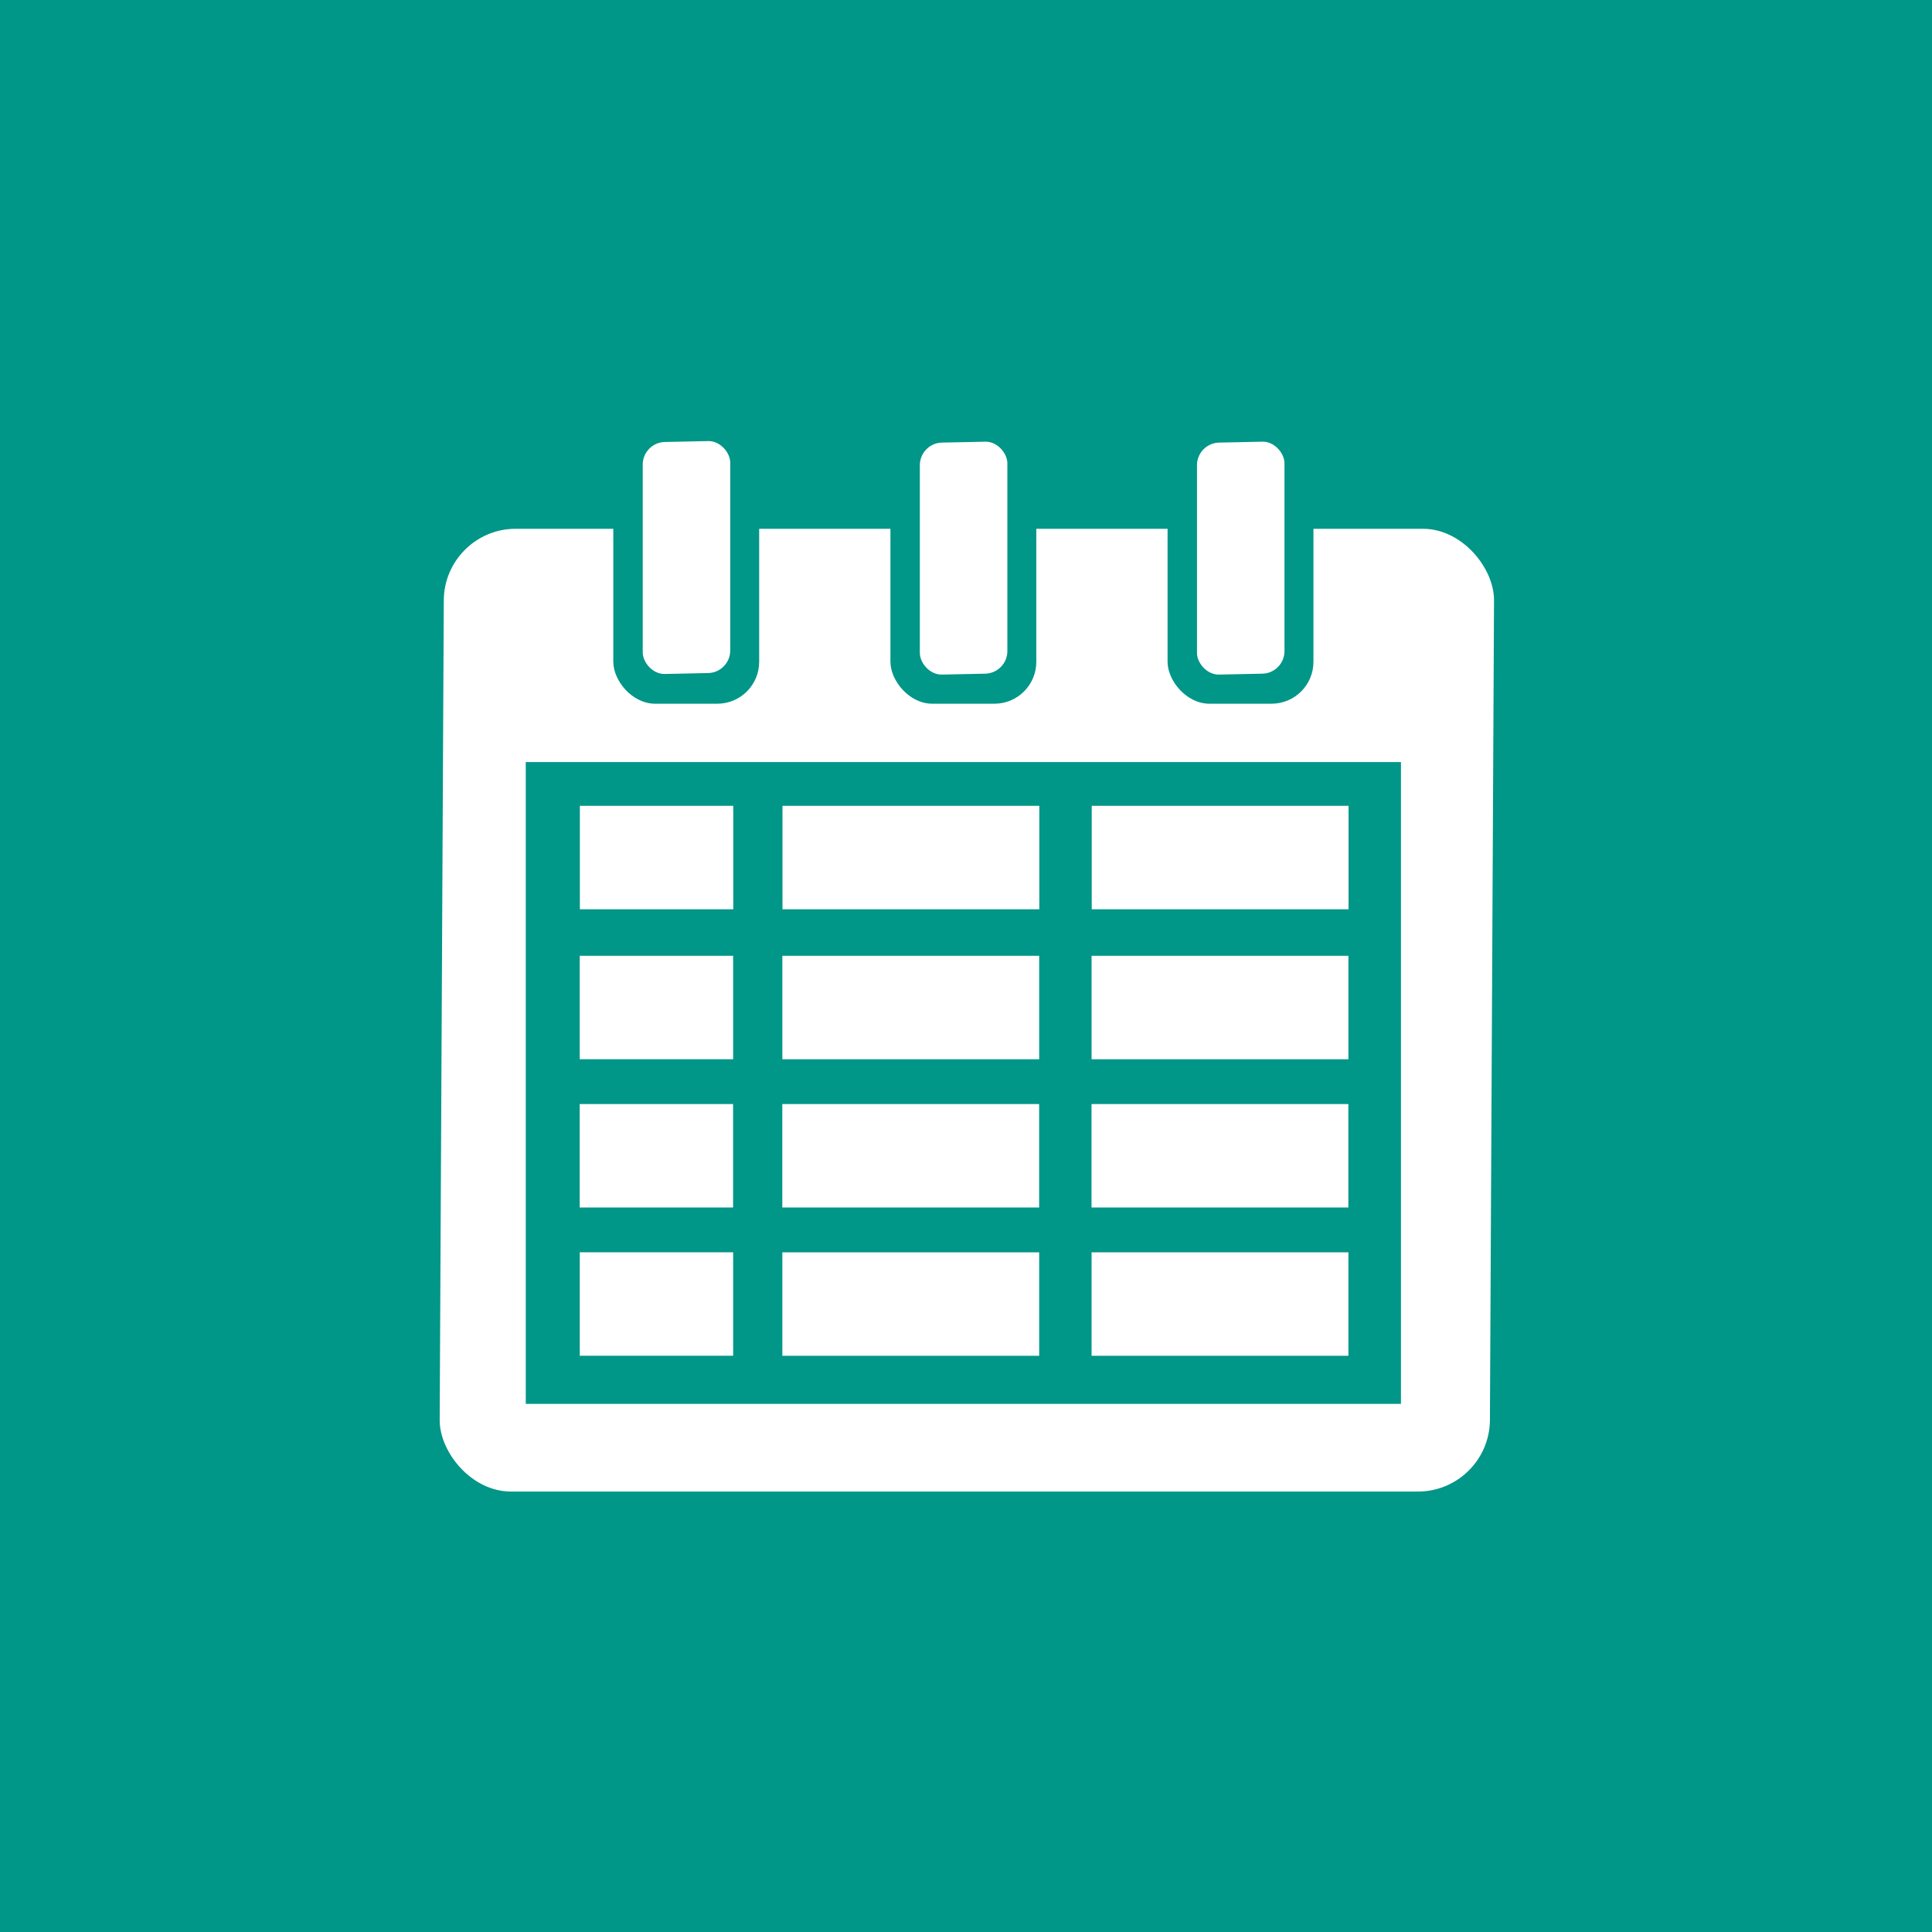 <?xml version="1.0" encoding="utf-8"?>
<svg viewBox="0 0 108 108" xmlns="http://www.w3.org/2000/svg" xmlns:bx="https://boxy-svg.com">
  <rect width="108" height="108" style="fill: rgb(0, 150, 136);"/>
  <rect x="58.656" y="90.01" width="58.709" height="53.819" style="fill: rgb(255, 255, 255);" rx="4" ry="4" transform="matrix(1, -0, -0.005, 1, -33.378, -60.451)" bx:origin="0.497 0.419"/>
  <rect x="34.284" y="24.661" width="8.154" height="14.677" style="fill: rgb(0, 150, 136);" rx="2.342" ry="2.342"/>
  <rect x="49.776" y="24.661" width="8.154" height="14.677" style="fill: rgb(0, 150, 136);" rx="2.342" ry="2.342"/>
  <rect x="65.268" y="24.661" width="8.154" height="14.677" style="fill: rgb(0, 150, 136);" rx="2.342" ry="2.342"/>
  <rect x="29.391" y="42.6" width="48.923" height="35.877" style="fill: rgb(0, 150, 136);"/>
  <rect x="52.598" y="62.199" width="4.892" height="12.968" style="fill: rgb(255, 255, 255);" rx="1.232" ry="1.232" transform="matrix(1, -0.021, 0, 1, -16.669, -36.361)"/>
  <rect x="52.598" y="62.199" width="4.892" height="12.968" style="fill: rgb(255, 255, 255);" rx="1.232" ry="1.232" transform="matrix(1, -0.021, 0, 1, -1.178, -36.327)"/>
  <rect x="52.598" y="62.199" width="4.892" height="12.968" style="fill: rgb(255, 255, 255);" rx="1.232" ry="1.232" transform="matrix(1, -0.021, 0, 1, 14.314, -36.327)"/>
  <rect x="32.415" y="45.046" width="8.575" height="5.783" style="fill: rgb(255, 255, 255);"/>
  <rect x="43.741" y="45.046" width="14.357" height="5.783" style="fill: rgb(255, 255, 255);"/>
  <rect x="61.028" y="45.046" width="14.357" height="5.783" style="fill: rgb(255, 255, 255);"/>
  <rect x="32.408" y="53.429" width="8.575" height="5.783" style="fill: rgb(255, 255, 255);"/>
  <rect x="99.068" y="107.285" width="14.357" height="5.783" style="fill: rgb(255, 255, 255);" transform="matrix(1, 0, 0, 1, -55.334, -53.855)"/>
  <rect x="99.068" y="107.285" width="14.357" height="5.783" style="fill: rgb(255, 255, 255);" transform="matrix(1, 0, 0, 1, -38.048, -53.855)"/>
  <rect x="32.405" y="61.717" width="8.575" height="5.783" style="fill: rgb(255, 255, 255);"/>
  <rect x="43.731" y="61.717" width="14.357" height="5.783" style="fill: rgb(255, 255, 255);"/>
  <rect x="61.017" y="61.717" width="14.357" height="5.783" style="fill: rgb(255, 255, 255);"/>
  <rect x="32.409" y="70.004" width="8.575" height="5.783" style="fill: rgb(255, 255, 255);"/>
  <rect x="43.734" y="70.007" width="14.357" height="5.783" style="fill: rgb(255, 255, 255);"/>
  <rect x="61.02" y="70.006" width="14.357" height="5.783" style="fill: rgb(255, 255, 255);"/>
</svg>